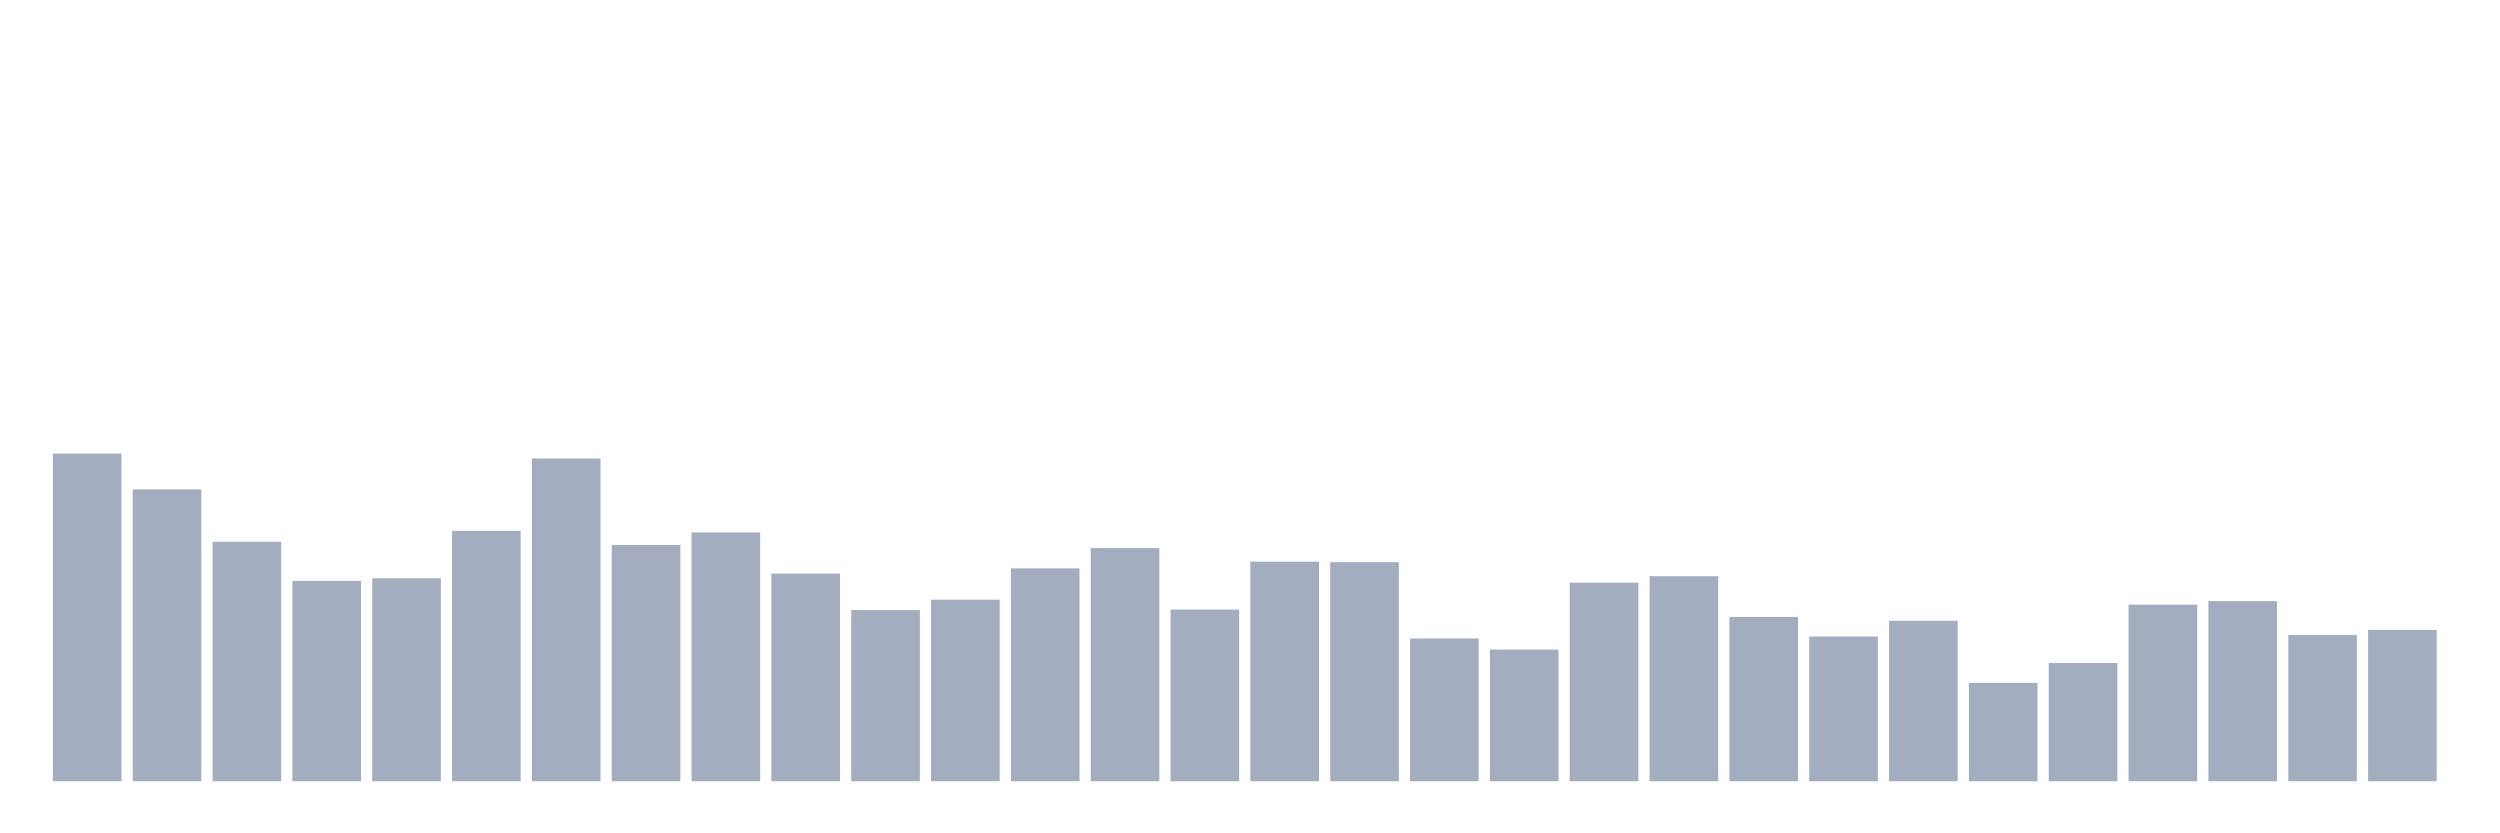 <svg xmlns="http://www.w3.org/2000/svg" viewBox="0 0 480 160"><g transform="translate(10,10)"><rect class="bar" x="0.153" width="13.175" y="77.089" height="62.911" fill="rgb(164,173,192)"></rect><rect class="bar" x="15.482" width="13.175" y="83.973" height="56.027" fill="rgb(164,173,192)"></rect><rect class="bar" x="30.81" width="13.175" y="94.017" height="45.983" fill="rgb(164,173,192)"></rect><rect class="bar" x="46.138" width="13.175" y="101.532" height="38.468" fill="rgb(164,173,192)"></rect><rect class="bar" x="61.466" width="13.175" y="101.02" height="38.98" fill="rgb(164,173,192)"></rect><rect class="bar" x="76.794" width="13.175" y="91.916" height="48.084" fill="rgb(164,173,192)"></rect><rect class="bar" x="92.123" width="13.175" y="78.028" height="61.972" fill="rgb(164,173,192)"></rect><rect class="bar" x="107.451" width="13.175" y="94.632" height="45.368" fill="rgb(164,173,192)"></rect><rect class="bar" x="122.779" width="13.175" y="92.223" height="47.777" fill="rgb(164,173,192)"></rect><rect class="bar" x="138.107" width="13.175" y="100.132" height="39.868" fill="rgb(164,173,192)"></rect><rect class="bar" x="153.436" width="13.175" y="107.135" height="32.865" fill="rgb(164,173,192)"></rect><rect class="bar" x="168.764" width="13.175" y="105.137" height="34.863" fill="rgb(164,173,192)"></rect><rect class="bar" x="184.092" width="13.175" y="99.124" height="40.876" fill="rgb(164,173,192)"></rect><rect class="bar" x="199.42" width="13.175" y="95.229" height="44.771" fill="rgb(164,173,192)"></rect><rect class="bar" x="214.748" width="13.175" y="107.033" height="32.967" fill="rgb(164,173,192)"></rect><rect class="bar" x="230.077" width="13.175" y="97.843" height="42.157" fill="rgb(164,173,192)"></rect><rect class="bar" x="245.405" width="13.175" y="97.928" height="42.072" fill="rgb(164,173,192)"></rect><rect class="bar" x="260.733" width="13.175" y="112.584" height="27.416" fill="rgb(164,173,192)"></rect><rect class="bar" x="276.061" width="13.175" y="114.719" height="25.281" fill="rgb(164,173,192)"></rect><rect class="bar" x="291.39" width="13.175" y="101.874" height="38.126" fill="rgb(164,173,192)"></rect><rect class="bar" x="306.718" width="13.175" y="100.627" height="39.373" fill="rgb(164,173,192)"></rect><rect class="bar" x="322.046" width="13.175" y="108.45" height="31.55" fill="rgb(164,173,192)"></rect><rect class="bar" x="337.374" width="13.175" y="112.208" height="27.792" fill="rgb(164,173,192)"></rect><rect class="bar" x="352.702" width="13.175" y="109.185" height="30.815" fill="rgb(164,173,192)"></rect><rect class="bar" x="368.031" width="13.175" y="121.108" height="18.892" fill="rgb(164,173,192)"></rect><rect class="bar" x="383.359" width="13.175" y="117.299" height="22.701" fill="rgb(164,173,192)"></rect><rect class="bar" x="398.687" width="13.175" y="106.093" height="33.907" fill="rgb(164,173,192)"></rect><rect class="bar" x="414.015" width="13.175" y="105.41" height="34.59" fill="rgb(164,173,192)"></rect><rect class="bar" x="429.344" width="13.175" y="111.918" height="28.082" fill="rgb(164,173,192)"></rect><rect class="bar" x="444.672" width="13.175" y="110.944" height="29.056" fill="rgb(164,173,192)"></rect></g></svg>